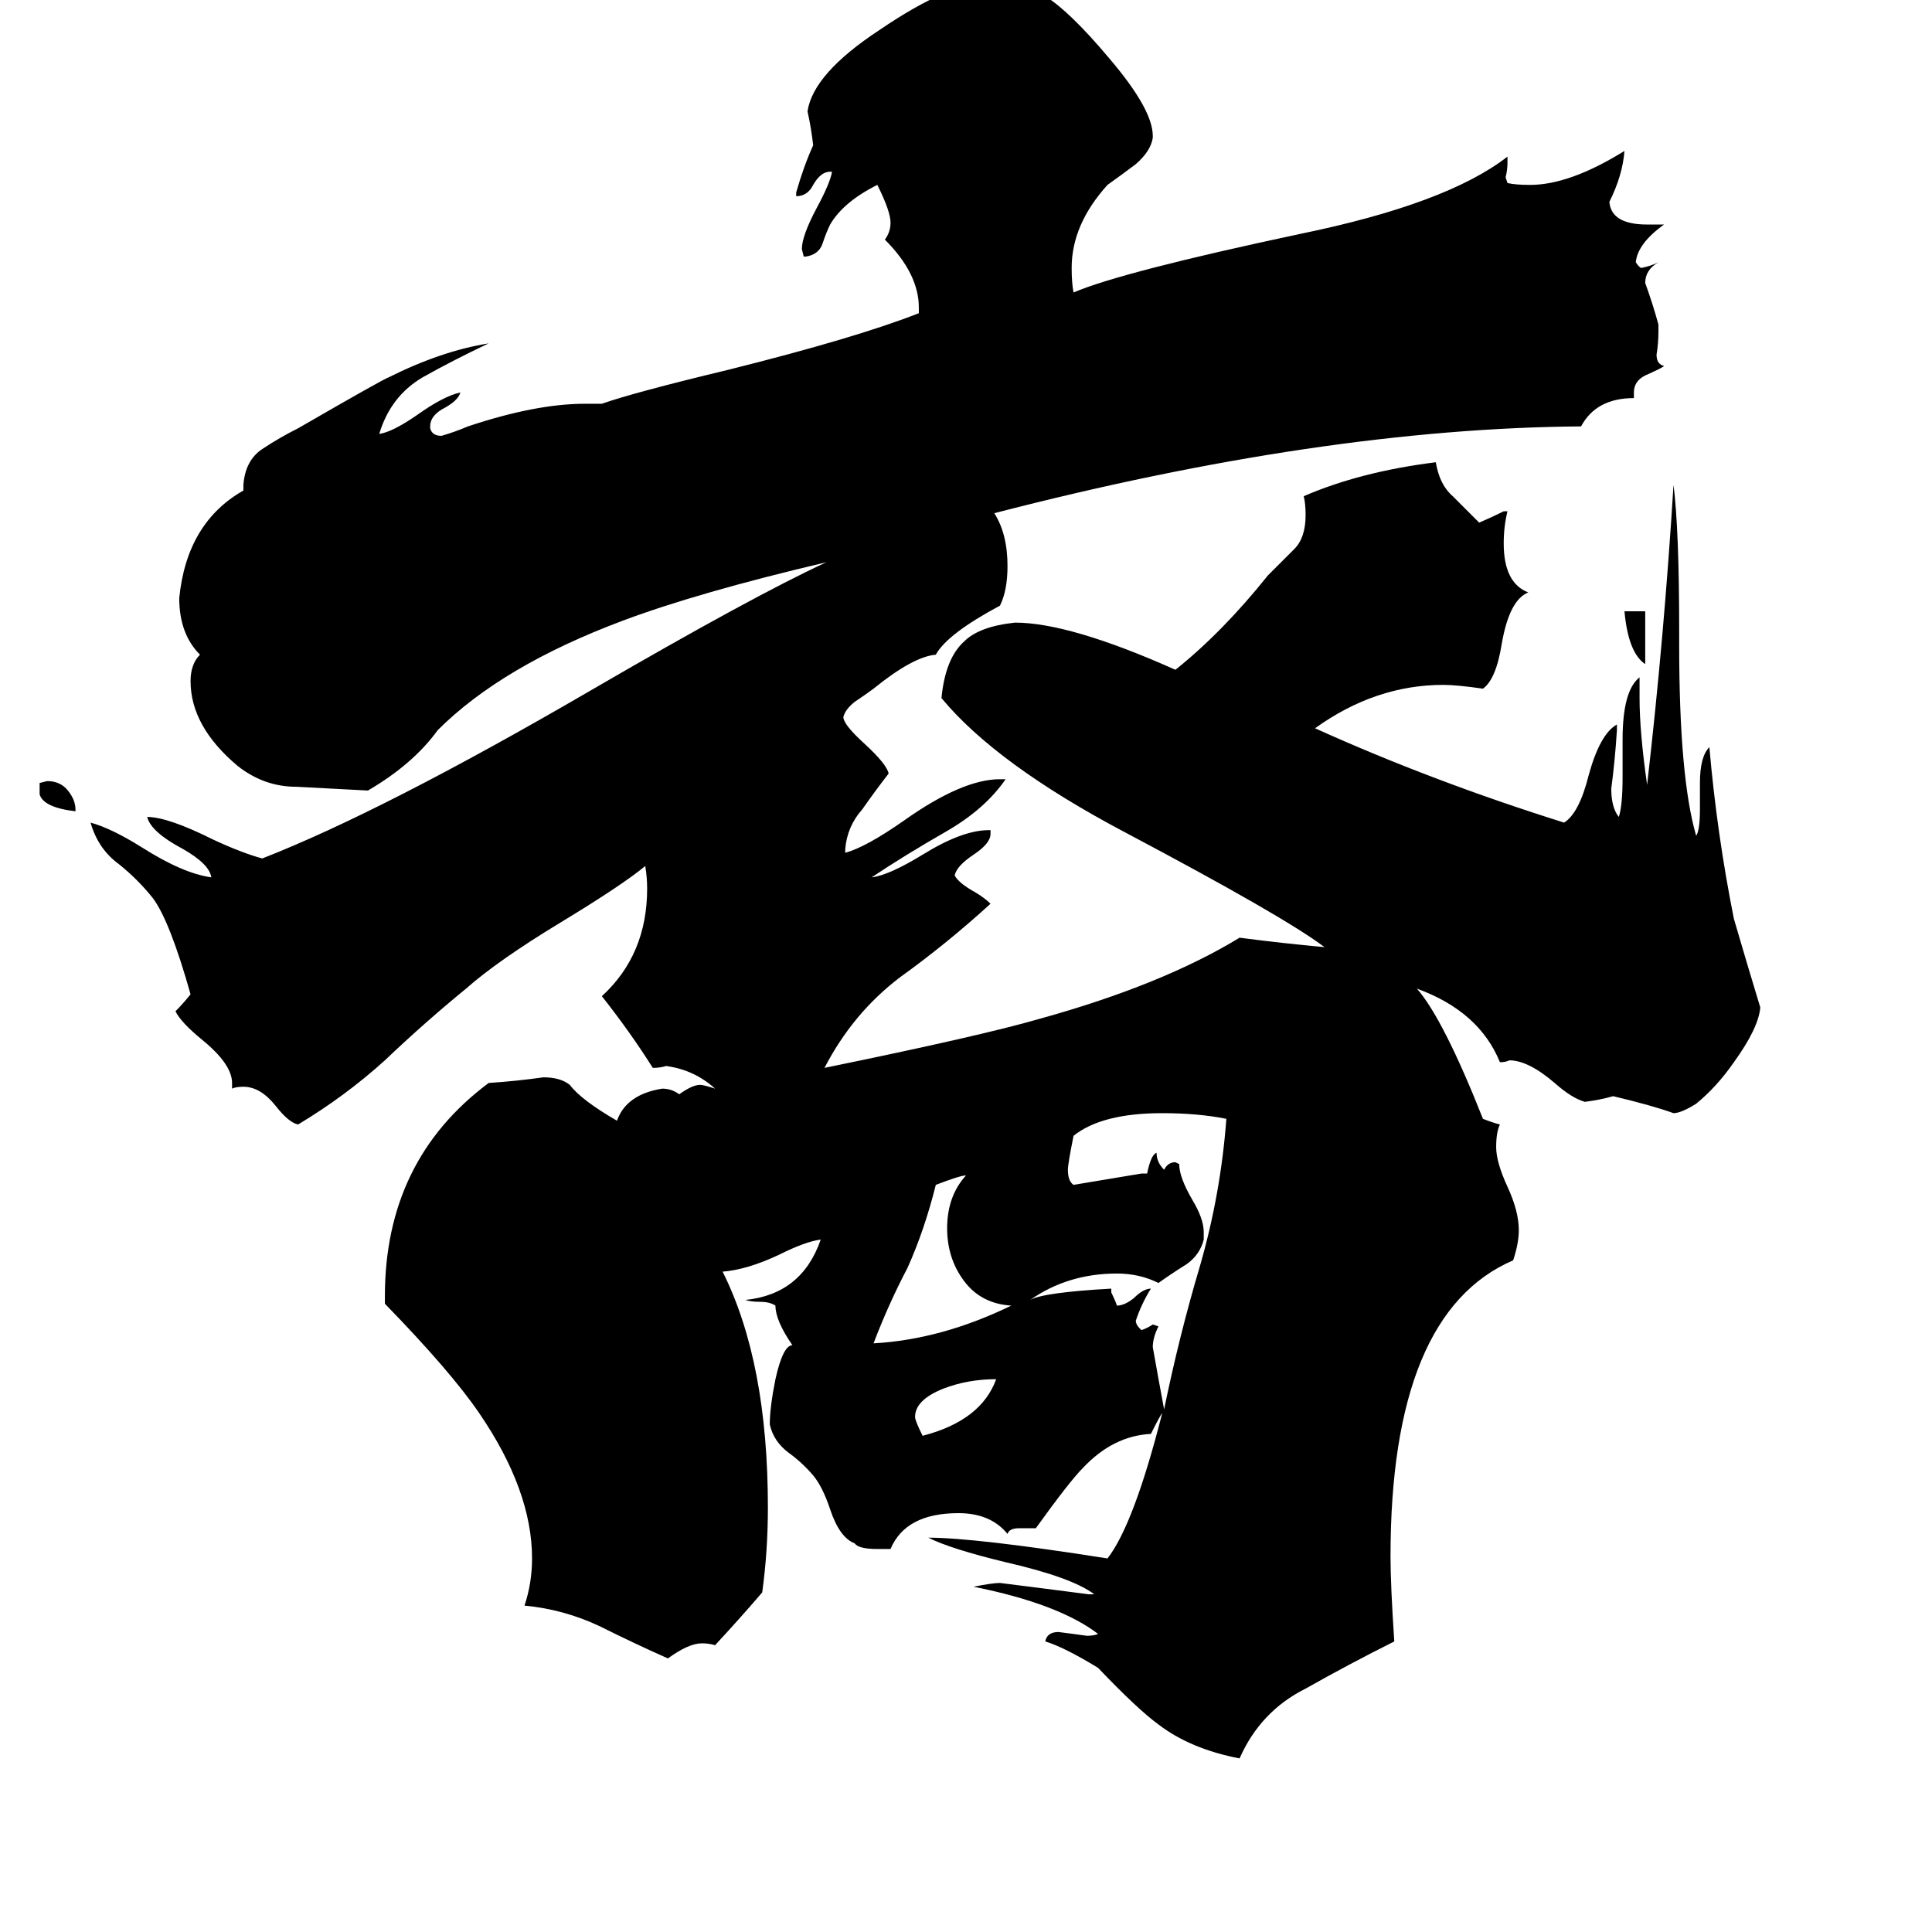 <svg xmlns="http://www.w3.org/2000/svg" viewBox="0 -800 1024 1024">
	<path fill="#000000" d="M40 -371V-370Q23 -372 21 -379V-385L25 -386Q32 -386 36 -381Q40 -376 40 -371ZM872 -476V-448Q863 -454 861 -476ZM528 -69Q513 -69 500 -64Q485 -58 485 -49Q485 -47 489 -39Q520 -47 528 -69ZM536 -108Q520 -109 511 -121Q502 -133 502 -149Q502 -166 512 -177Q509 -177 496 -172Q490 -148 481 -128Q471 -109 463 -88Q499 -90 536 -108ZM604 -96L605 -95Q608 -96 611 -98L614 -97Q611 -91 611 -86Q614 -69 617 -53Q625 -92 636 -129Q647 -167 650 -207Q635 -210 616 -210Q584 -210 569 -198Q566 -183 566 -180Q566 -174 569 -172Q587 -175 605 -178H608Q610 -188 613 -189Q613 -184 617 -180Q619 -184 623 -184L625 -183Q625 -176 632 -164Q638 -154 638 -147V-143Q636 -135 629 -130Q621 -125 614 -120Q604 -125 592 -125Q566 -125 546 -111Q553 -115 589 -117V-115Q591 -111 592 -108Q596 -108 601 -112Q606 -117 610 -117Q605 -109 602 -100Q602 -98 604 -96ZM577 45H580Q568 36 533 28Q504 21 492 15Q517 15 587 26Q601 8 616 -51Q615 -50 610 -40Q590 -39 574 -22Q567 -15 549 10H540Q535 10 534 13Q525 2 508 2Q480 2 472 21H465Q455 21 453 18Q445 15 440 0Q436 -12 431 -18Q425 -25 418 -30Q410 -36 408 -45Q408 -54 411 -69Q415 -87 420 -87Q411 -100 411 -108Q408 -110 403 -110Q398 -110 395 -111Q425 -114 435 -143Q427 -142 413 -135Q396 -127 383 -126Q407 -78 407 -1Q407 22 404 44Q392 58 379 72Q376 71 372 71Q365 71 354 79Q336 71 318 62Q299 53 278 51Q282 39 282 26Q282 -10 254 -51Q239 -73 204 -109V-113Q204 -185 259 -226Q274 -227 288 -229Q297 -229 302 -225Q308 -217 327 -206Q332 -220 351 -223Q356 -223 360 -220Q367 -225 371 -225Q373 -225 379 -223Q368 -233 353 -235Q350 -234 346 -234Q334 -253 319 -272Q343 -294 343 -329Q343 -335 342 -341Q330 -331 297 -311Q264 -291 247 -276Q225 -258 204 -238Q183 -219 158 -204Q153 -205 146 -214Q138 -224 129 -224Q125 -224 123 -223V-226Q123 -236 107 -249Q96 -258 93 -264Q97 -268 101 -273Q90 -312 81 -324Q73 -334 63 -342Q52 -350 48 -364Q59 -361 75 -351Q97 -337 112 -335Q111 -342 97 -350Q80 -359 78 -367Q89 -367 113 -355Q128 -348 139 -345Q203 -370 313 -434Q399 -484 438 -502Q370 -486 330 -471Q266 -447 232 -413Q219 -395 195 -381Q175 -382 157 -383Q140 -383 126 -394Q101 -415 101 -439Q101 -448 106 -453Q95 -464 95 -483Q99 -523 129 -540V-543Q130 -556 139 -562Q148 -568 158 -573Q203 -599 206 -600Q234 -614 259 -618Q240 -609 224 -600Q207 -590 201 -570Q208 -571 221 -580Q235 -590 244 -592Q243 -588 236 -584Q228 -580 228 -574V-573Q229 -569 234 -569Q241 -571 248 -574Q284 -586 310 -586H319Q336 -592 386 -604Q454 -621 487 -634V-637Q487 -655 469 -673Q472 -677 472 -682Q472 -688 465 -702Q447 -693 440 -681Q438 -677 436 -671Q434 -665 427 -664H426L425 -668Q425 -675 433 -690Q440 -703 441 -709H440Q435 -709 431 -702Q428 -696 422 -696V-698Q426 -712 431 -723Q430 -732 428 -741Q431 -761 466 -784Q504 -810 527 -810Q542 -810 554 -802Q567 -794 588 -769Q611 -742 611 -728V-727Q610 -720 602 -713Q594 -707 587 -702Q568 -681 568 -658Q568 -650 569 -645Q595 -656 689 -676Q767 -692 799 -717V-714Q799 -710 798 -706L799 -703Q803 -702 811 -702Q832 -702 861 -720Q860 -707 853 -693Q854 -681 873 -681H882Q868 -671 867 -661Q869 -658 870 -658Q875 -659 879 -661Q872 -657 872 -650Q876 -639 879 -628V-624Q879 -618 878 -612Q878 -607 882 -606Q881 -605 872 -601Q866 -598 866 -592V-589Q846 -589 838 -574Q701 -573 527 -528Q534 -517 534 -500Q534 -487 530 -479Q502 -464 496 -453Q484 -452 463 -435Q459 -432 453 -428Q448 -424 447 -420Q447 -416 458 -406Q470 -395 471 -390Q464 -381 457 -371Q449 -362 448 -350V-348Q459 -351 479 -365Q510 -387 530 -387H533Q522 -371 501 -359Q480 -347 462 -335Q471 -336 489 -347Q510 -360 524 -360H525V-358Q525 -353 516 -347Q507 -341 506 -336Q508 -332 517 -327Q522 -324 525 -321Q502 -300 477 -282Q452 -263 437 -234Q520 -251 551 -260Q616 -278 657 -303Q680 -300 702 -298Q681 -314 596 -359Q528 -395 499 -430Q501 -451 511 -460Q519 -468 538 -470Q567 -470 623 -445Q648 -465 672 -495Q680 -503 686 -509Q692 -515 692 -527Q692 -533 691 -537Q721 -550 761 -555Q763 -543 770 -537Q777 -530 784 -523Q791 -526 797 -529H799Q797 -521 797 -512Q797 -491 810 -486Q800 -482 796 -459Q793 -440 786 -435Q772 -437 765 -437Q729 -437 697 -414Q759 -386 829 -364Q837 -369 842 -389Q848 -411 857 -416V-413Q856 -397 854 -382Q854 -372 858 -367Q860 -373 860 -388V-408Q860 -434 869 -441V-430Q869 -412 873 -384Q882 -462 887 -543Q890 -519 890 -466V-458Q890 -388 899 -357Q901 -360 901 -371V-385Q901 -399 906 -404Q910 -358 919 -313Q926 -289 933 -266Q932 -255 919 -237Q910 -224 899 -215Q891 -210 887 -210Q876 -214 855 -219Q848 -217 840 -216Q833 -218 824 -226Q810 -238 800 -238Q798 -237 795 -237Q784 -264 751 -276Q765 -260 786 -207Q791 -205 795 -204Q793 -200 793 -192Q793 -184 799 -171Q805 -158 805 -148Q805 -141 802 -132Q737 -104 737 25Q737 40 739 70Q715 82 692 95Q668 107 657 132Q631 127 614 114Q603 106 582 84Q564 73 554 70Q555 65 561 65Q569 66 576 67Q580 67 582 66Q561 50 516 41Q526 39 530 39Q554 42 577 45Z"/>
</svg>